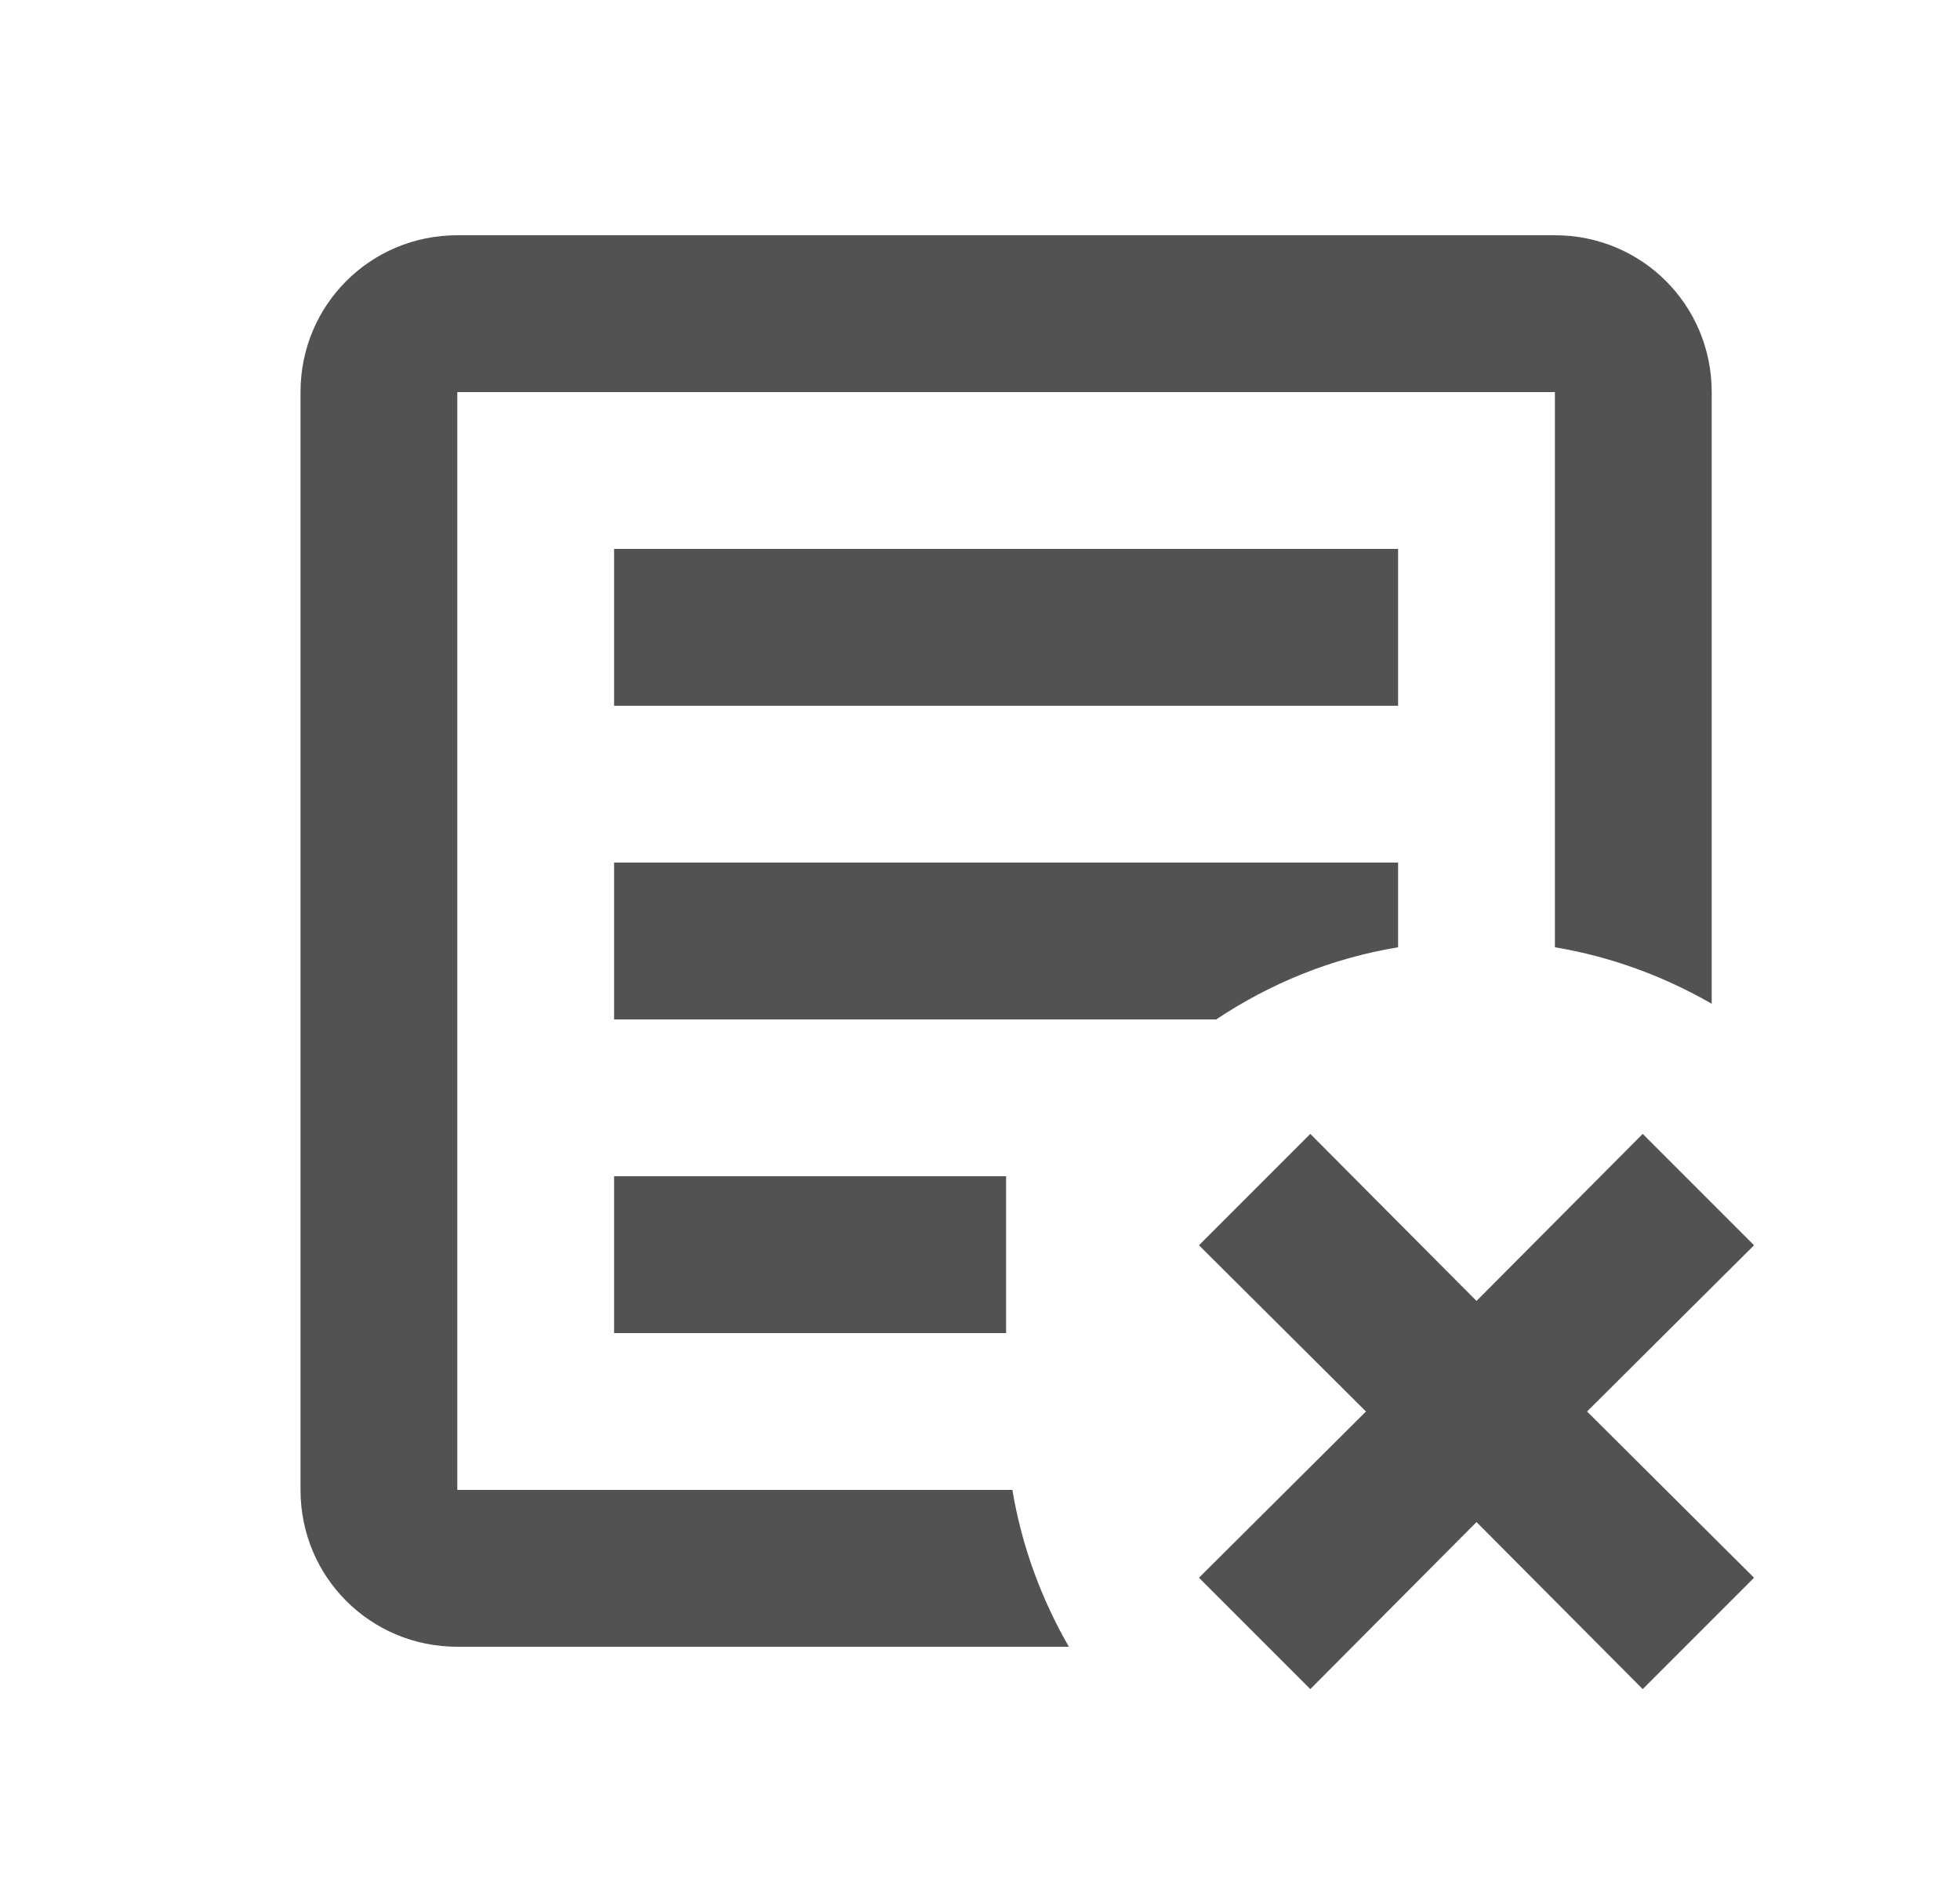 <svg width="25" height="24" viewBox="0 0 25 24" fill="none" xmlns="http://www.w3.org/2000/svg">
<path d="M15.293 15.88L16.713 14.46L18.833 16.59L20.953 14.46L22.373 15.88L20.243 18L22.373 20.12L20.953 21.54L18.833 19.41L16.713 21.54L15.293 20.12L17.423 18L15.293 15.88ZM5.833 3H19.833C20.943 3 21.833 3.89 21.833 5V12.8C21.223 12.45 20.553 12.2 19.833 12.08V5H5.833V19H12.913C13.033 19.72 13.283 20.39 13.633 21H5.833C4.723 21 3.833 20.11 3.833 19V5C3.833 3.89 4.723 3 5.833 3ZM7.833 7H17.833V9H7.833V7ZM7.833 11H17.833V12.08C16.983 12.22 16.203 12.54 15.513 13H7.833V11ZM7.833 15H12.833V17H7.833V15Z" fill="#525252"/>
</svg>
